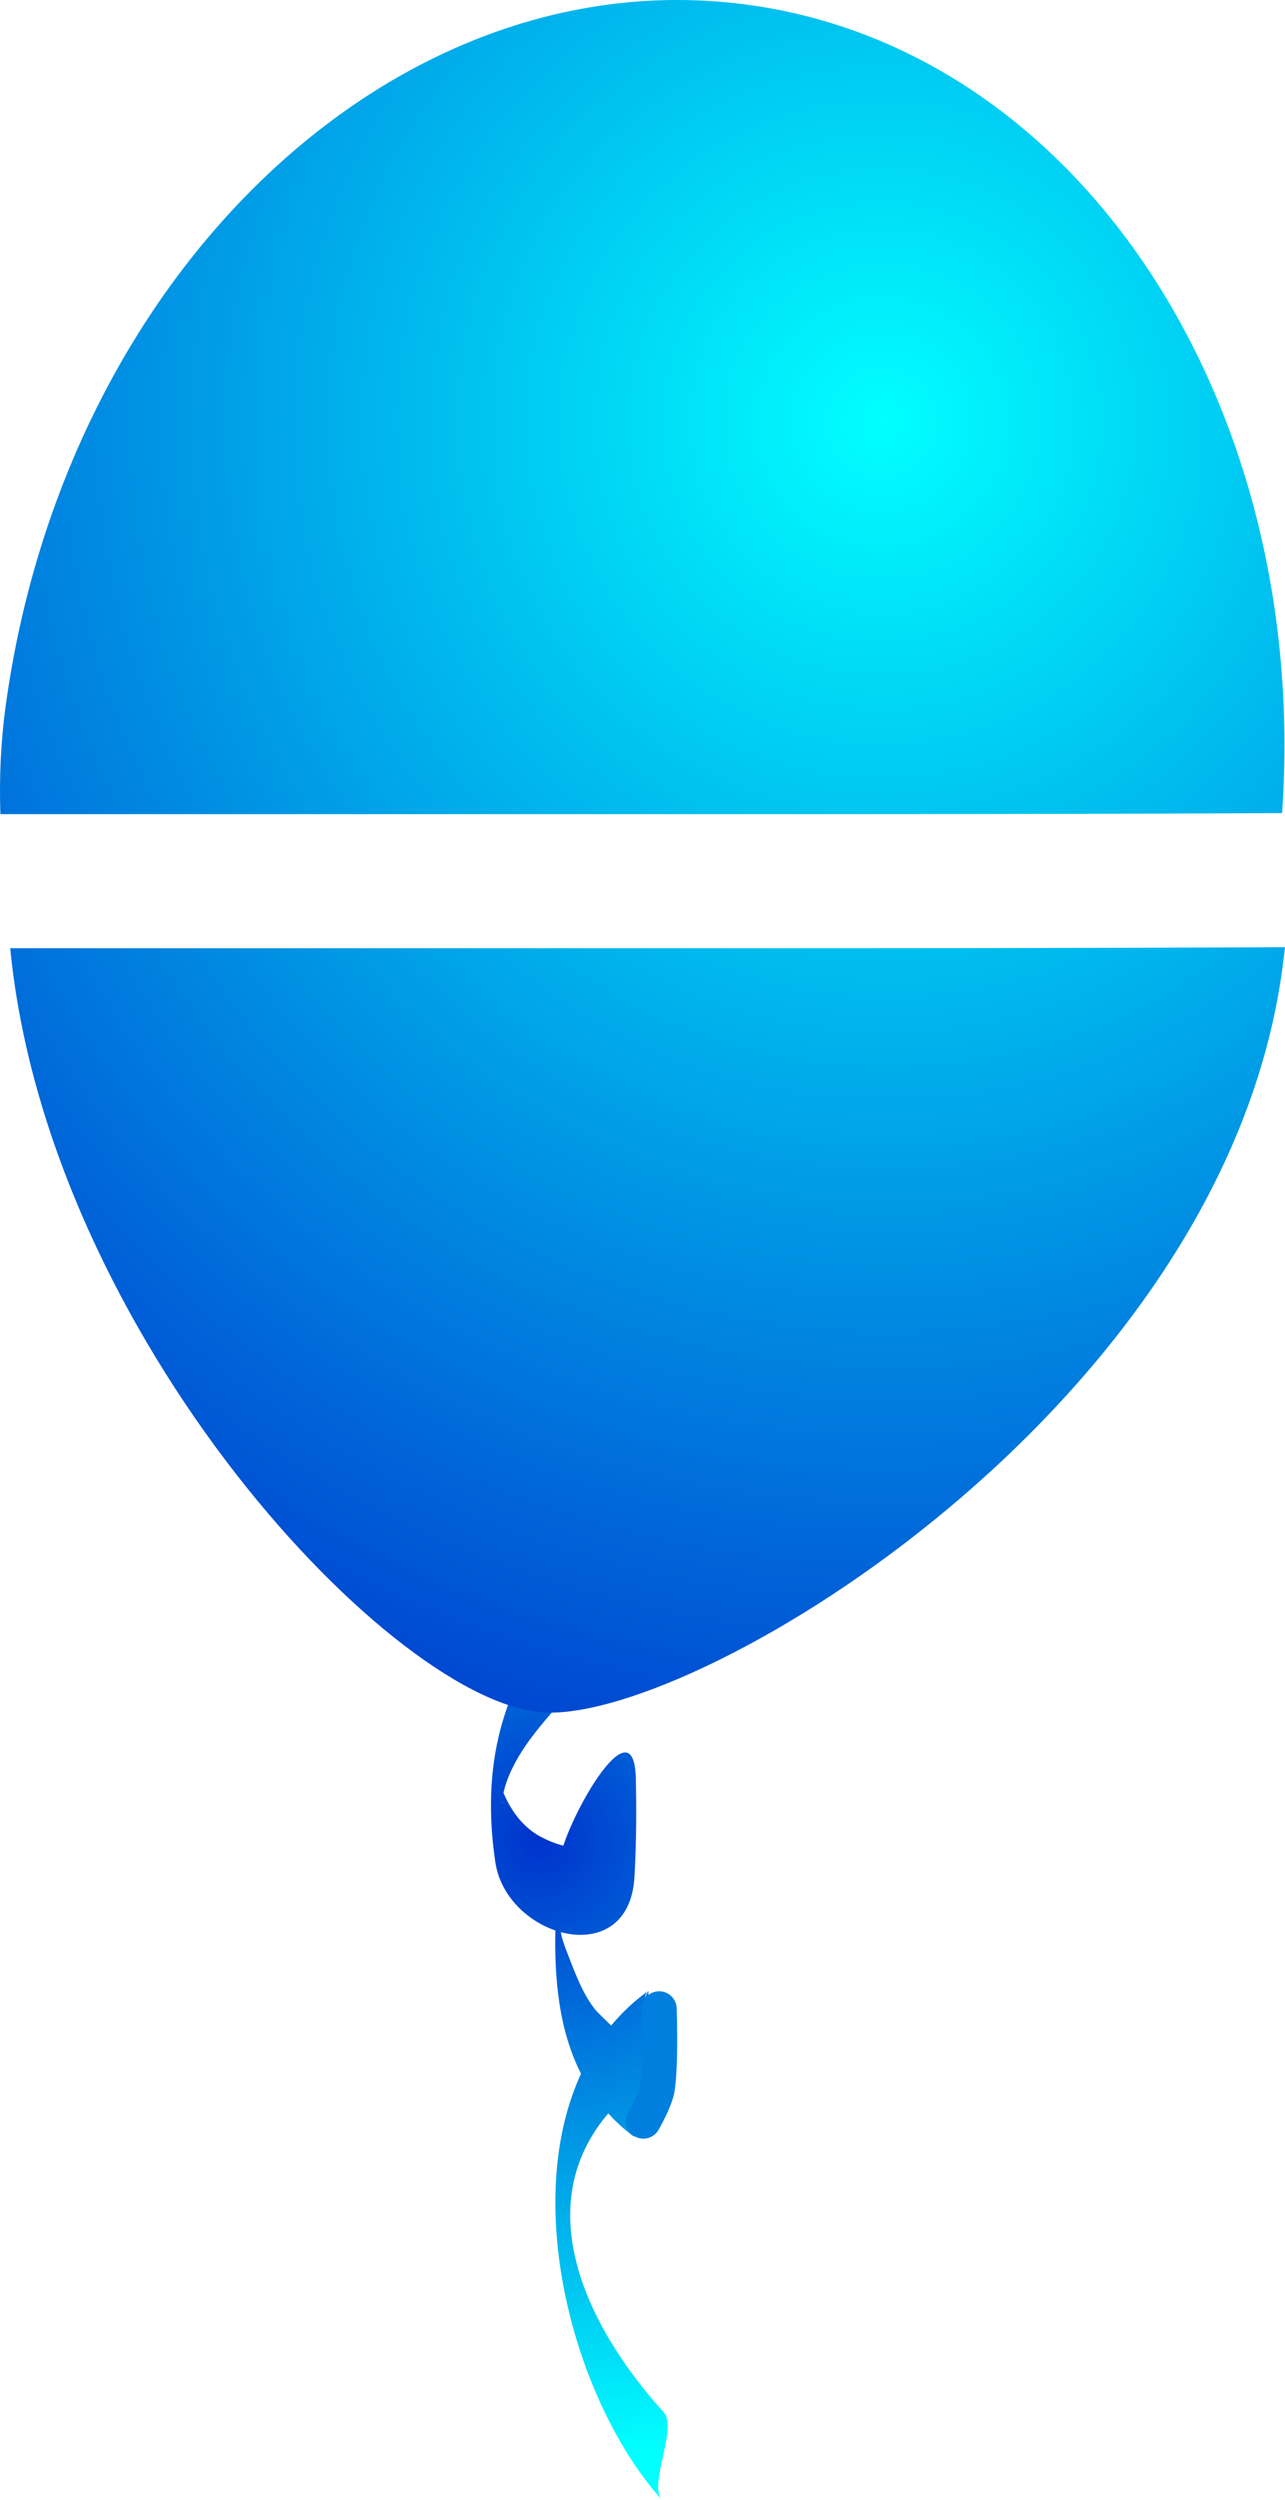 <svg version="1.1" xmlns="http://www.w3.org/2000/svg" xmlns:xlink="http://www.w3.org/1999/xlink" width="73.26" height="142.498" viewBox="0,0,73.26,142.498"><defs><radialGradient cx="240.975" cy="188.304" r="35.212" gradientUnits="userSpaceOnUse" id="color-1"><stop offset="0" stop-color="#0033cc"/><stop offset="1" stop-color="#00ffff"/></radialGradient><radialGradient cx="260.549" cy="107.387" r="79.314" gradientUnits="userSpaceOnUse" id="color-2"><stop offset="0" stop-color="#00ffff"/><stop offset="1" stop-color="#0033cc"/></radialGradient><radialGradient cx="260.945" cy="112.53" r="79.314" gradientUnits="userSpaceOnUse" id="color-3"><stop offset="0" stop-color="#00ffff"/><stop offset="1" stop-color="#0033cc"/></radialGradient></defs><g transform="translate(-210.271,-83.343)"><g data-paper-data="{&quot;isPaintingLayer&quot;:true}" fill-rule="nonzero" stroke-linejoin="miter" stroke-miterlimit="10" stroke-dasharray="" stroke-dashoffset="0" style="mix-blend-mode: normal"><g><g fill="url(#color-1)" stroke="none" stroke-width="1" stroke-linecap="butt"><g><path d="M242.327,175.388c-0.824,0.943 0.758,4.02 -0.097,4.999c-1.093,1.252 -2.262,2.57 -2.92,4.121c-0.819,1.925 -0.02,2.447 -0.699,-0.016c0.388,1.405 1.129,2.816 2.469,3.541c2.622,1.419 5.144,0.475 5.456,-2.625c-0.035,1.637 -0.069,3.272 -0.103,4.91c-0.027,-1.162 0.287,-3.375 -1.295,-1.82c-0.802,0.787 -1.615,1.604 -2.07,2.657c-0.888,2.053 -1.183,1.658 -0.334,3.824c0.398,1.018 0.804,2.09 1.502,2.953c0.036,0.046 2.263,2.325 2.279,1.842c0.037,-1.079 0.189,-2.01 0.727,-2.953c-0.033,1.667 -0.065,3.332 -0.098,4.999c-7.285,5.254 -4.389,13.077 0.961,19.022c0.831,0.923 -0.894,4.114 -0.098,4.999c-6.131,-6.813 -9.527,-22.703 -0.766,-29.021c-0.741,0.535 0.42,4.09 -0.098,4.999c-0.565,0.991 -0.673,1.825 -0.712,2.979c-0.001,0.114 -0.007,0.229 -0.02,0.342c-4.975,-3.746 -4.733,-10.081 -4.236,-15.687c0.175,-1.975 4.237,-9.319 4.345,-4.737c0.044,1.862 0.028,3.741 -0.075,5.602c-0.305,5.44 -7.293,3.484 -7.934,-0.827c-0.788,-5.307 0.244,-10.015 3.814,-14.103z"/></g></g><path d="M247.85,197.85c0,0 0.109,3.016 -0.1,4.5c-0.096,0.68 -0.8,1.9 -0.8,1.9" fill="none" stroke="#007fdf" stroke-width="2" stroke-linecap="round"/></g><path d="M210.598,123.559c3.406,-24.8 22.367,-42.681 42.352,-39.938c18.957,2.602 32.027,22.829 30.415,46.07c-11.519,0.06 -23.038,0.06 -34.559,0.06c-12.837,0 -25.675,0 -38.512,0c-0.071,-2.069 0.022,-4.138 0.304,-6.192z" fill="url(#color-2)" stroke="none" stroke-width="1" stroke-linecap="butt"/><path d="M283.368,138.638c-3.405,24.8 -33.013,42.634 -41.953,42.325c-8.617,-0.298 -28.425,-21.52 -30.561,-43.57c12.782,0 25.565,0 38.347,0c11.445,0 22.887,0 34.33,-0.059c-0.049,0.434 -0.104,0.868 -0.164,1.304z" fill="url(#color-3)" stroke="none" stroke-width="1" stroke-linecap="butt"/></g></g></svg>